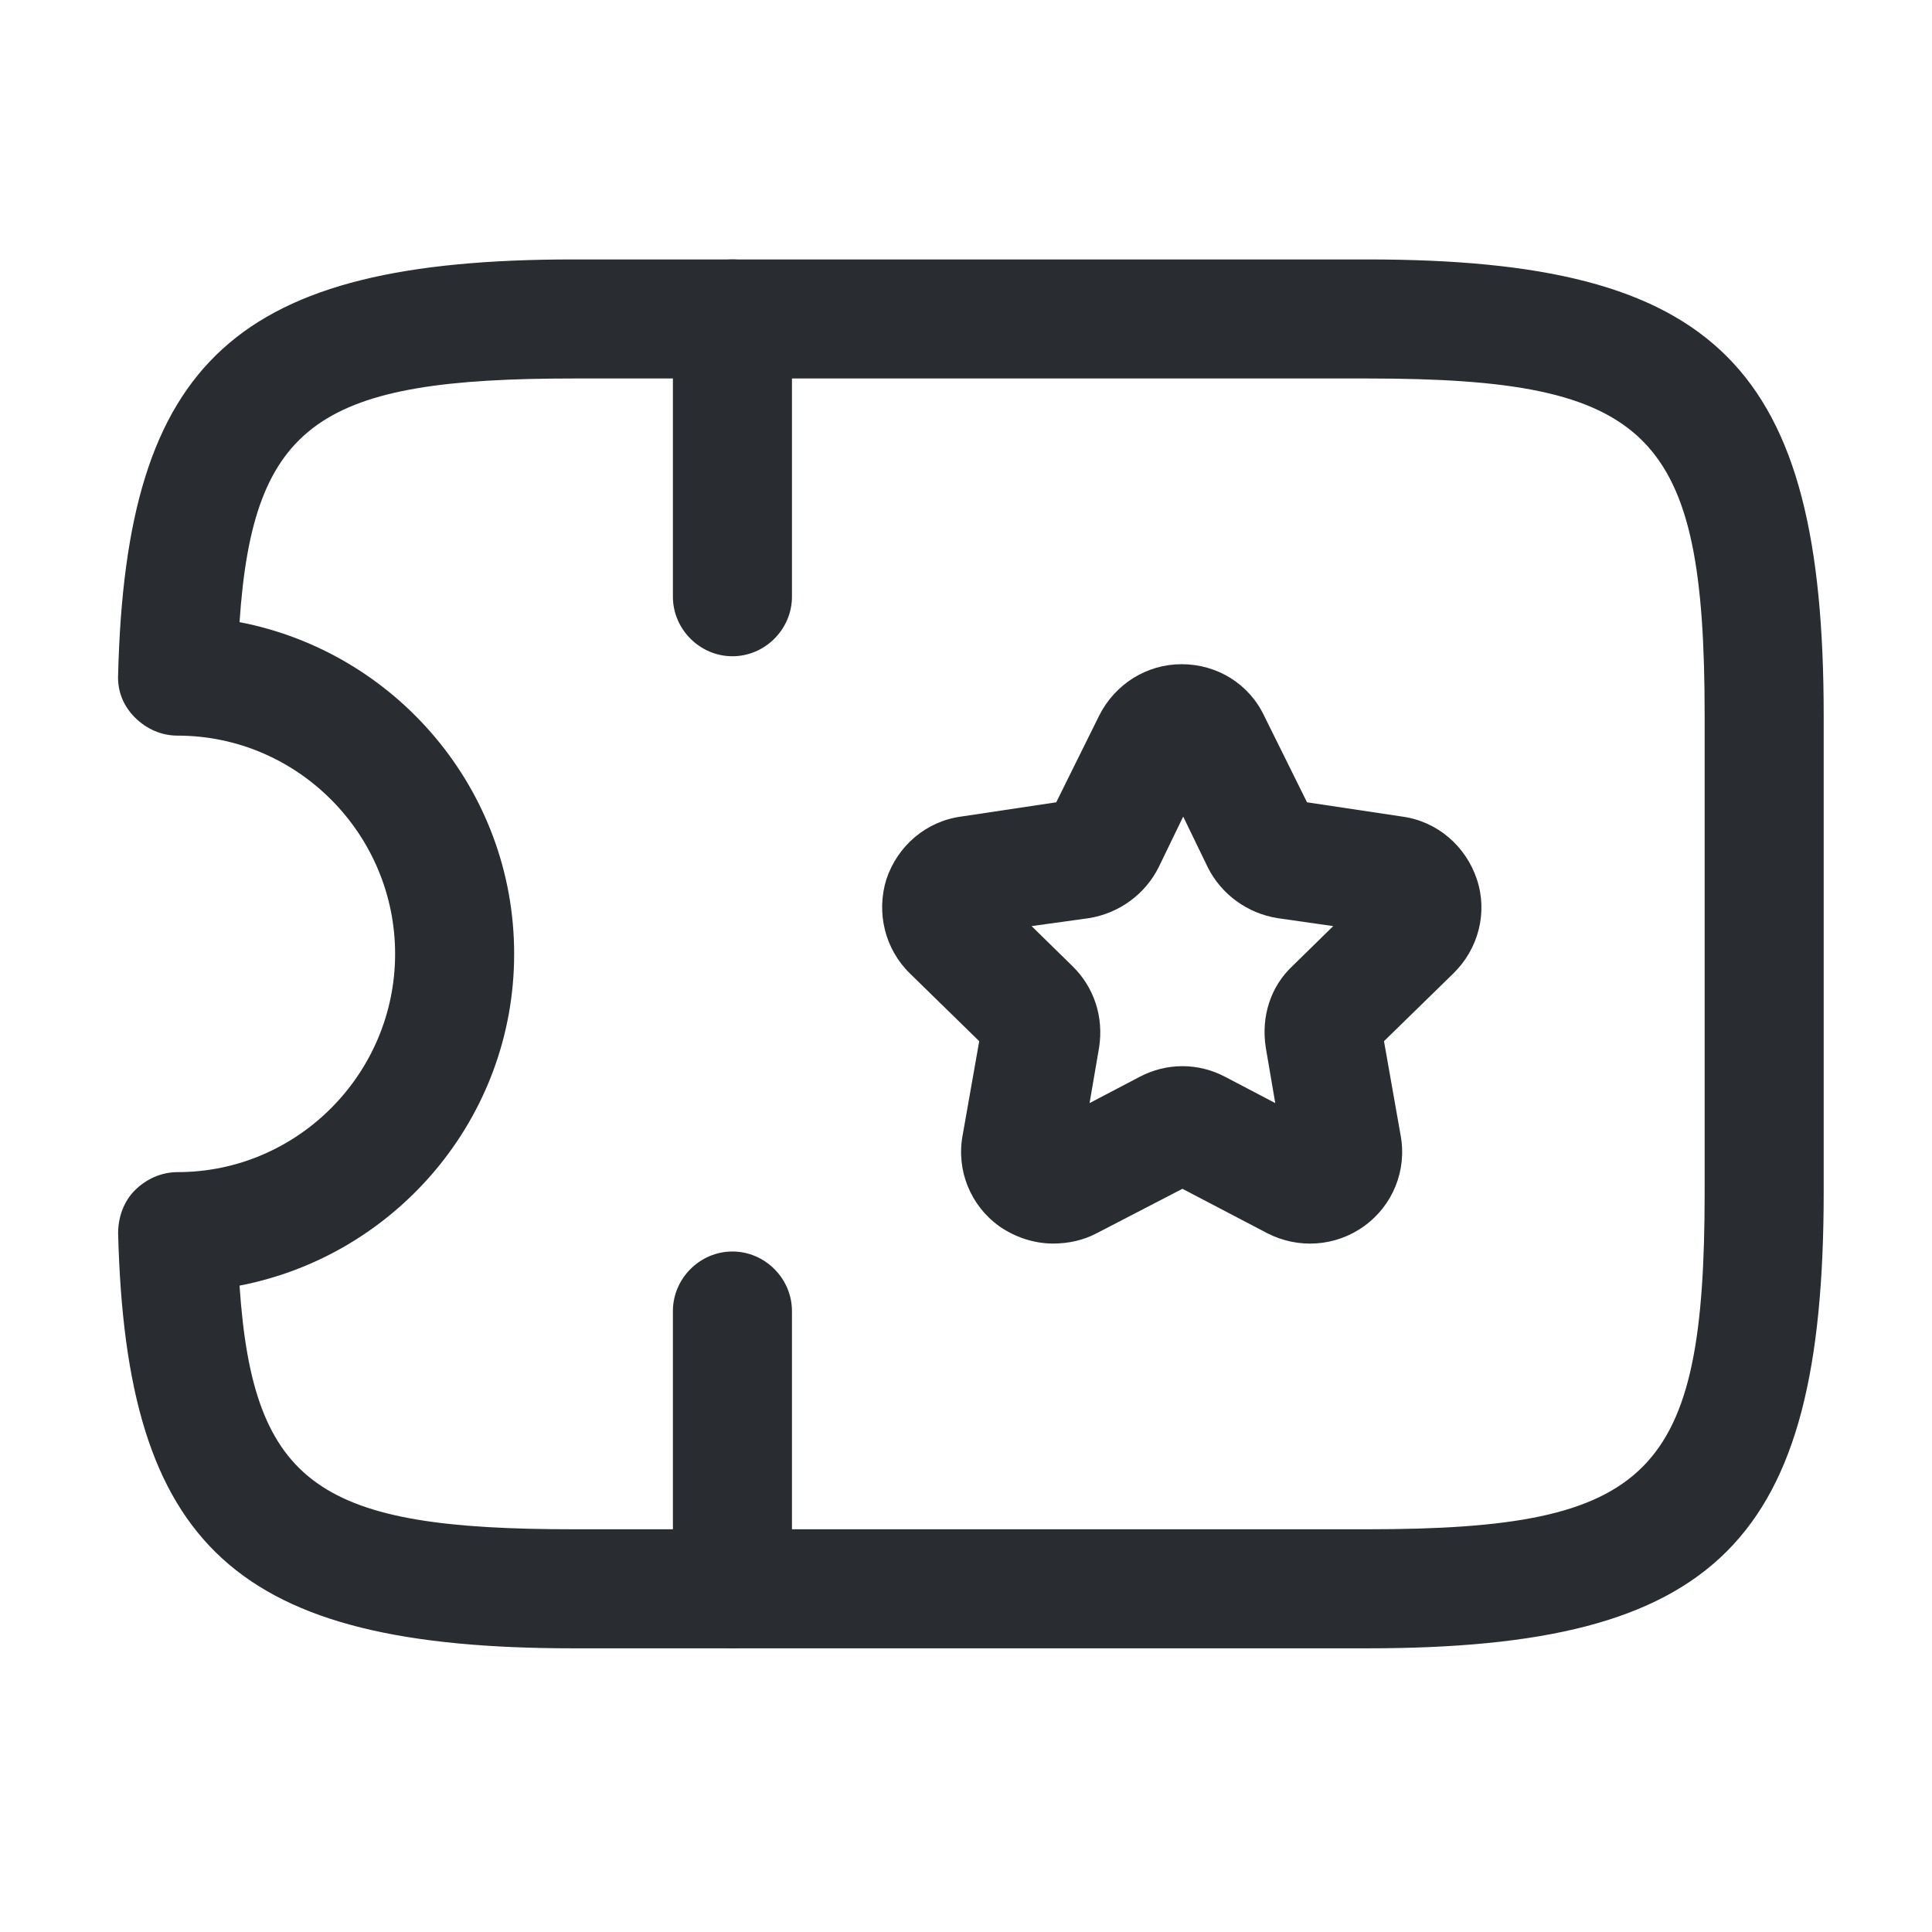 <svg width="71" height="71" viewBox="0 0 71 71" fill="none" xmlns="http://www.w3.org/2000/svg">
<path d="M50.249 60.575H21.082C8.686 60.575 4.632 56.871 4.341 45.321C4.341 44.738 4.545 44.155 4.953 43.746C5.361 43.338 5.916 43.075 6.528 43.075C10.932 43.075 14.52 39.459 14.52 35.055C14.52 30.651 10.932 27.034 6.528 27.034C5.945 27.034 5.391 26.8 4.953 26.363C4.516 25.925 4.311 25.371 4.341 24.788C4.632 13.238 8.686 9.534 21.082 9.534H50.249C63.111 9.534 67.02 13.442 67.02 26.305V43.805C67.02 56.667 63.111 60.575 50.249 60.575ZM8.803 47.246C9.299 54.655 11.807 56.2 21.082 56.2H50.249C60.691 56.2 62.645 54.217 62.645 43.805V26.305C62.645 15.892 60.691 13.909 50.249 13.909H21.082C11.807 13.909 9.299 15.484 8.803 22.863C14.549 23.971 18.895 29.017 18.895 35.055C18.895 41.092 14.549 46.138 8.803 47.246Z" fill="#292D32"/>
<path d="M26.916 24.117C25.72 24.117 24.729 23.125 24.729 21.93V11.721C24.729 10.525 25.72 9.534 26.916 9.534C28.112 9.534 29.104 10.525 29.104 11.721V21.93C29.104 23.125 28.112 24.117 26.916 24.117Z" fill="#292D32"/>
<path d="M26.916 60.575C25.72 60.575 24.729 59.584 24.729 58.388V48.18C24.729 46.984 25.72 45.992 26.916 45.992C28.112 45.992 29.104 46.984 29.104 48.18V58.388C29.104 59.584 28.112 60.575 26.916 60.575Z" fill="#292D32"/>
<path d="M38.699 45.7C37.999 45.7 37.299 45.467 36.715 45.059C35.666 44.3 35.141 43.017 35.374 41.734L35.986 38.263L33.449 35.784C32.516 34.88 32.195 33.538 32.574 32.313C32.982 31.088 34.032 30.184 35.316 30.009L38.816 29.484L40.391 26.305C40.974 25.138 42.141 24.409 43.424 24.409C44.736 24.409 45.903 25.138 46.457 26.305L48.032 29.484L51.532 30.009C52.816 30.184 53.865 31.088 54.274 32.313C54.682 33.538 54.332 34.88 53.399 35.784L50.861 38.263L51.474 41.734C51.707 43.017 51.182 44.3 50.132 45.059C49.082 45.817 47.711 45.905 46.574 45.321L43.453 43.688L40.303 45.321C39.807 45.584 39.253 45.7 38.699 45.7ZM37.911 34.034L39.399 35.492C40.215 36.28 40.566 37.388 40.391 38.496L40.041 40.538L41.878 39.575C42.87 39.05 44.036 39.05 45.028 39.575L46.865 40.538L46.516 38.496C46.34 37.359 46.691 36.251 47.507 35.492L48.995 34.034L46.953 33.742C45.845 33.567 44.882 32.867 44.386 31.875L43.482 30.009L42.578 31.875C42.082 32.867 41.12 33.567 40.011 33.742L37.911 34.034Z" fill="#292D32"/>
</svg>
